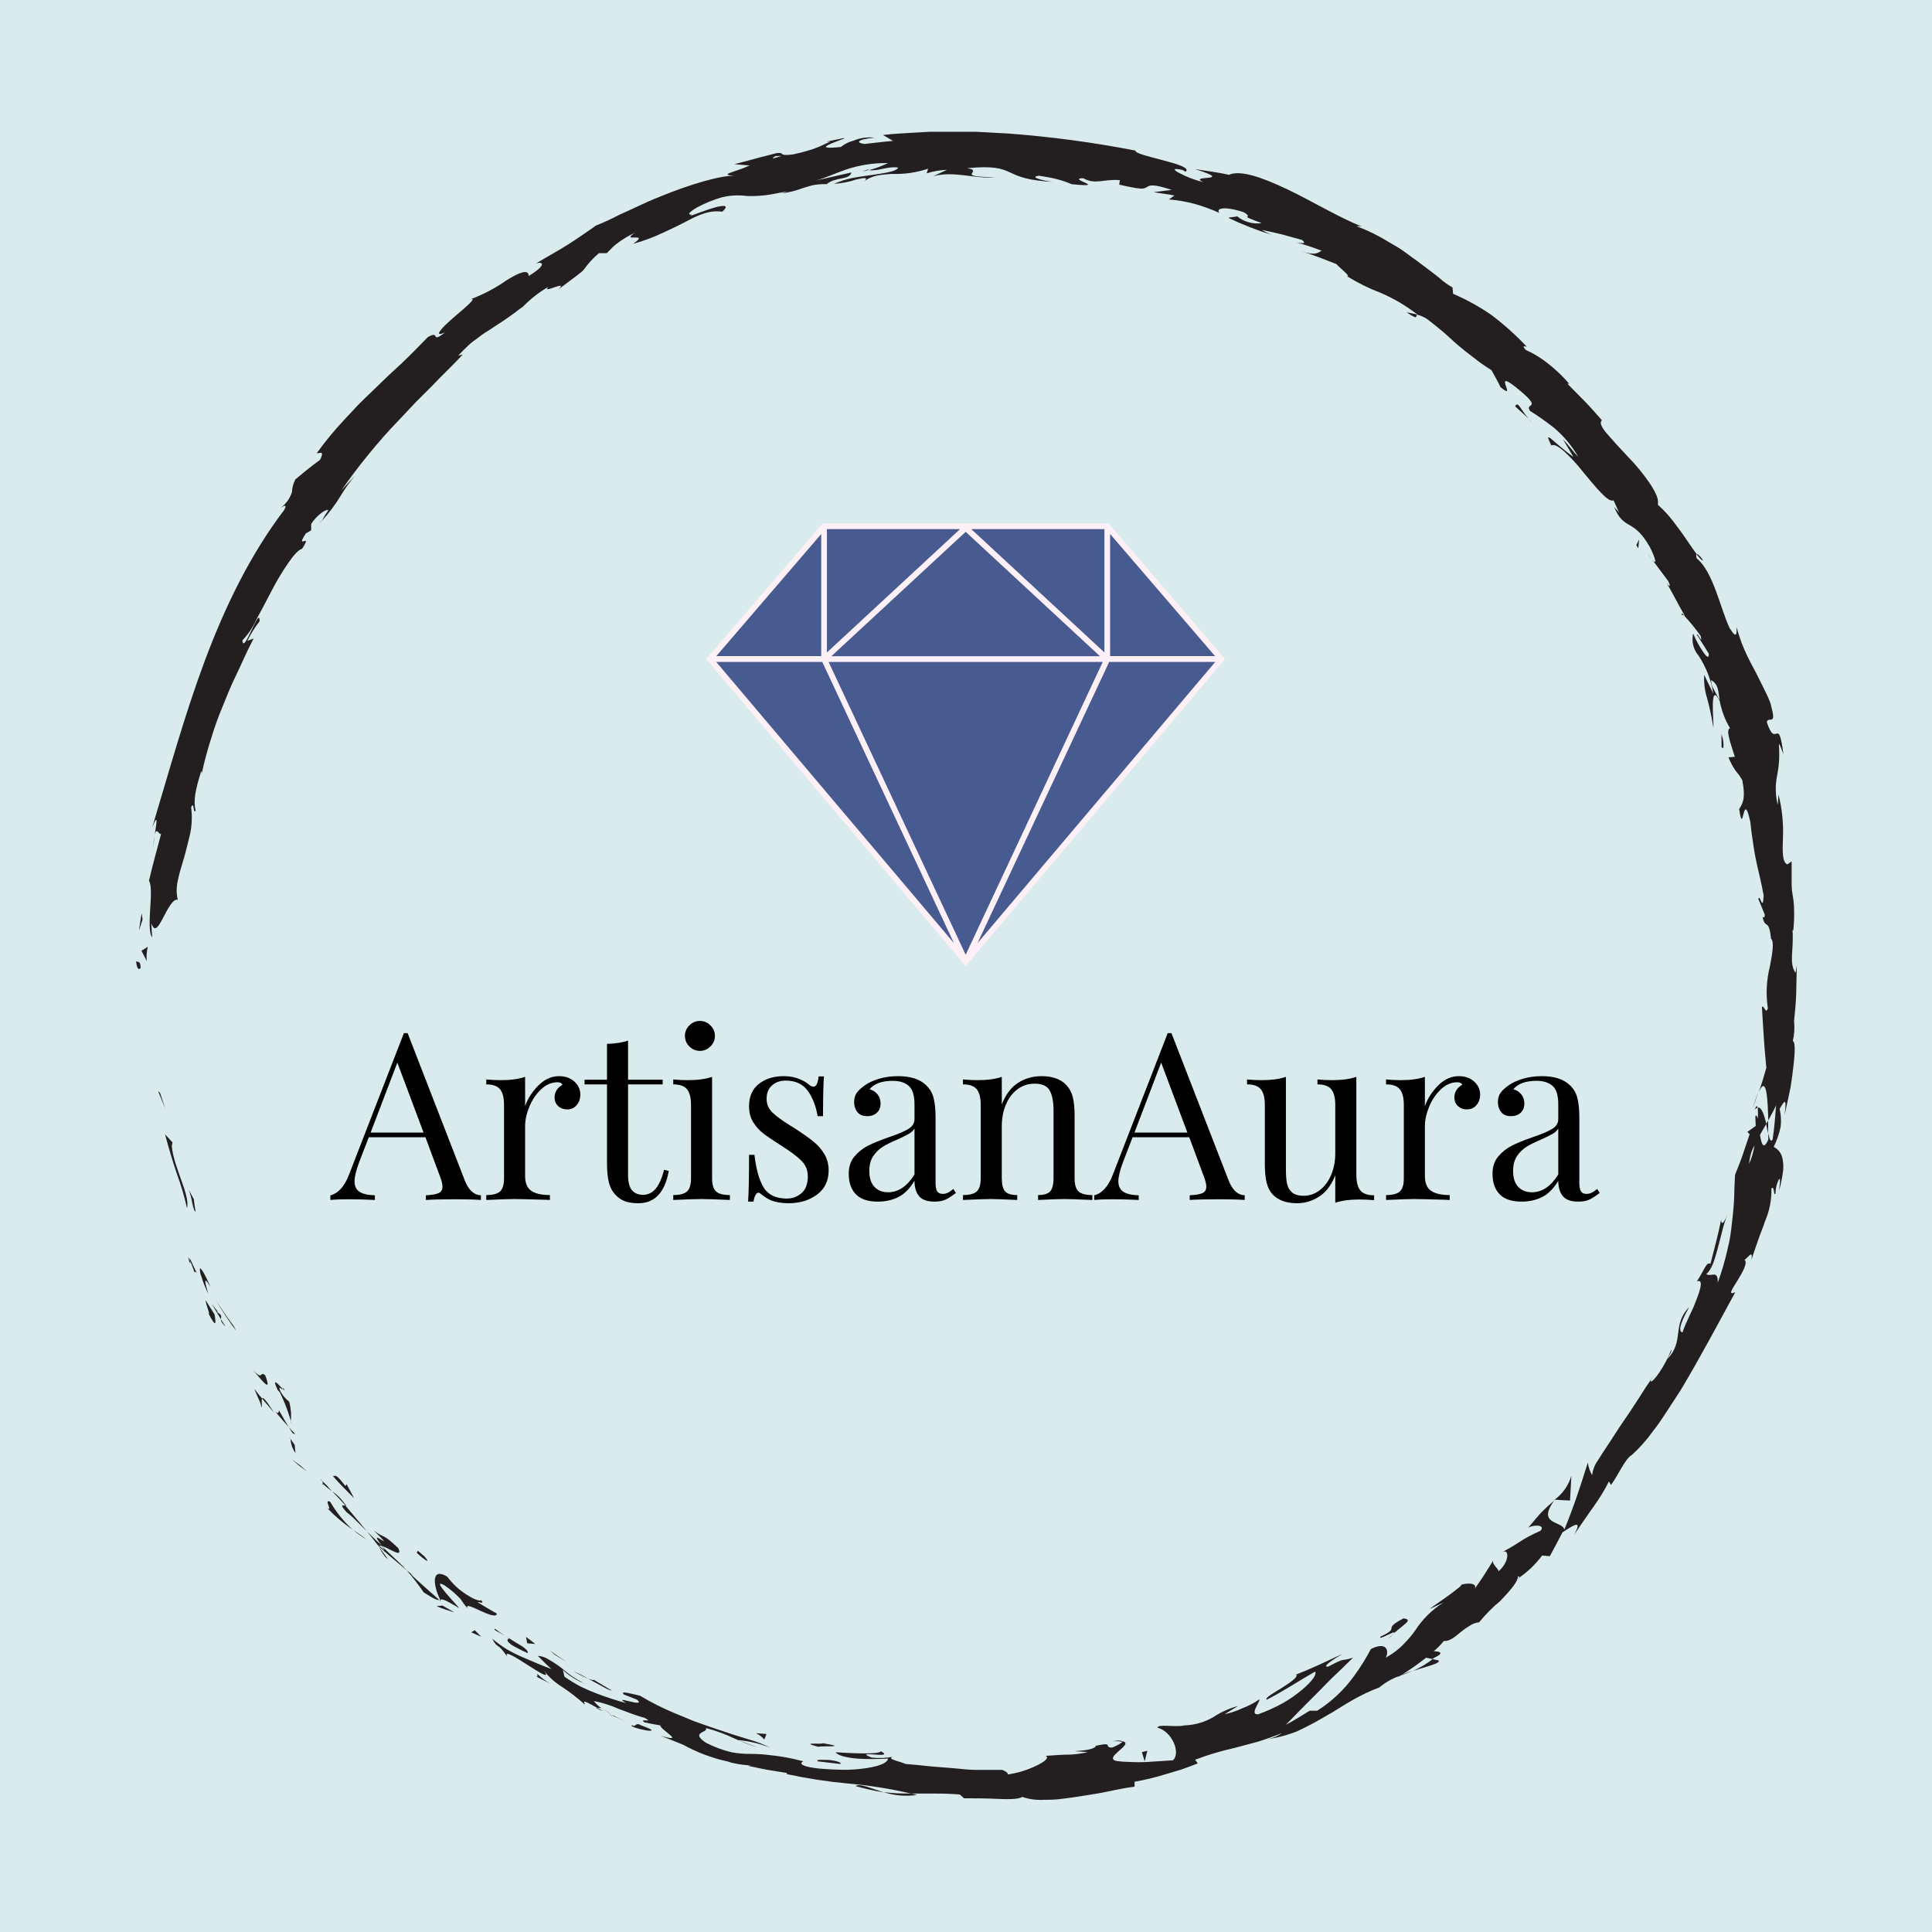 <svg xmlns="http://www.w3.org/2000/svg" xmlns:xlink="http://www.w3.org/1999/xlink" width="1024" zoomAndPan="magnify" viewBox="0 0 768 768" height="1024" preserveAspectRatio="xMidYMid meet" version="1.0"><defs><g/><clipPath id="d493dab2ad"><path d="M 54.098 382 L 56 382 L 56 386 L 54.098 386 Z M 54.098 382 " clip-rule="nonzero"/></clipPath><clipPath id="a6f41d25d1"><path d="M 59 52 L 714.098 52 L 714.098 716 L 59 716 Z M 59 52 " clip-rule="nonzero"/></clipPath><clipPath id="75ed94bec1"><path d="M 280.746 208 L 486.996 208 L 486.996 384 L 280.746 384 Z M 280.746 208 " clip-rule="nonzero"/></clipPath></defs><rect x="-76.8" width="921.6" fill="#ffffff" y="-76.8" height="921.6" fill-opacity="1"/><rect x="-76.8" width="921.6" fill="#ffffff" y="-76.8" height="921.6" fill-opacity="1"/><rect x="-76.8" width="921.6" fill="#daebed" y="-76.8" height="921.6" fill-opacity="1"/><g clip-path="url(#d493dab2ad)"><path fill="#231f20" d="M 55.887 384.59 C 55.887 381.52 54.398 382.625 54.098 382.07 C 54.578 387.23 56.289 384.363 55.887 384.59 Z M 55.887 384.59 " fill-opacity="1" fill-rule="nonzero"/></g><path fill="#231f20" d="M 63.637 434.48 L 62.828 433.699 L 65.699 440.723 Z M 63.637 434.48 " fill-opacity="1" fill-rule="nonzero"/><path fill="#231f20" d="M 74.328 480.242 C 75.711 475.211 69.02 464.082 68.289 455.602 L 68.566 454.113 L 65.598 450.895 C 66.957 455.926 68.543 461.465 70.328 466.652 C 71.961 471.094 73.297 475.625 74.328 480.242 Z M 74.328 480.242 " fill-opacity="1" fill-rule="nonzero"/><path fill="#231f20" d="M 77.375 505.895 C 77.777 504.031 80.242 510.676 75.512 500.254 C 75.512 500.836 75.512 501.012 75.664 501.363 C 76.039 502.293 76.566 503.629 77.375 505.895 Z M 77.375 505.895 " fill-opacity="1" fill-rule="nonzero"/><path fill="#231f20" d="M 75.637 501.336 C 73.727 496.68 76.016 504.711 75.637 501.336 Z M 75.637 501.336 " fill-opacity="1" fill-rule="nonzero"/><path fill="#231f20" d="M 85.301 522.508 L 81.727 516.844 C 81.727 518.355 84.043 523.816 82.734 521.879 C 85.953 528.07 85.93 526.434 85.301 522.508 Z M 85.301 522.508 " fill-opacity="1" fill-rule="nonzero"/><path fill="#231f20" d="M 89.676 527.316 C 89.023 526.359 88.395 525.402 87.84 524.422 C 87.816 525.074 88.117 525.957 89.676 527.316 Z M 89.676 527.316 " fill-opacity="1" fill-rule="nonzero"/><path fill="#231f20" d="M 84.09 518.152 L 87.816 524.422 C 87.816 523.363 88.57 522.91 86.18 521.527 C 87.16 521.727 85.879 520.746 84.09 518.152 Z M 84.09 518.152 " fill-opacity="1" fill-rule="nonzero"/><path fill="#231f20" d="M 82.781 514.25 C 81.75 510.652 80.395 506.094 83.766 511.734 C 81.25 506.02 79.738 503.703 79.461 504.309 C 79.422 505.355 79.605 506.363 80.016 507.328 C 80.738 509.715 81.664 512.023 82.781 514.25 Z M 82.781 514.25 " fill-opacity="1" fill-rule="nonzero"/><path fill="#231f20" d="M 77.75 481.578 C 77.473 479.965 77.195 478.355 77.047 476.719 L 75.035 472.945 C 75.66 474.645 76.125 476.391 76.418 478.18 C 76.871 480.242 77.398 481.855 77.75 481.578 Z M 77.75 481.578 " fill-opacity="1" fill-rule="nonzero"/><path fill="#231f20" d="M 103.742 559.434 C 104.449 559.434 103.742 556.742 104.195 555.961 C 103.113 554.727 102.133 553.445 101.125 552.109 C 101.957 554.527 104.273 558.707 103.742 559.434 Z M 103.742 559.434 " fill-opacity="1" fill-rule="nonzero"/><path fill="#231f20" d="M 104.195 555.961 L 108.953 561.574 C 105.43 556.039 104.496 555.281 104.195 555.961 Z M 104.195 555.961 " fill-opacity="1" fill-rule="nonzero"/><path fill="#231f20" d="M 92.848 527.039 C 90.332 523.867 88.27 520.469 85.953 517.172 C 88.469 521.199 90.984 525.227 93.906 529.051 Z M 92.848 527.039 " fill-opacity="1" fill-rule="nonzero"/><path fill="#231f20" d="M 119.496 582.645 C 118.312 581.812 117.156 580.906 115.996 580.129 L 118.965 582.645 L 122.062 584.961 Z M 119.496 582.645 " fill-opacity="1" fill-rule="nonzero"/><path fill="#231f20" d="M 131.27 597.02 C 128.402 595.383 132.629 601.422 129.961 599.383 C 133.078 602.641 136.492 605.543 140.203 608.094 C 136.672 604.852 133.691 601.156 131.27 597.02 Z M 131.27 597.02 " fill-opacity="1" fill-rule="nonzero"/><path fill="#231f20" d="M 145.688 611.969 C 144.078 610.66 142.266 609.453 140.277 608.094 C 141.977 609.535 143.777 610.828 145.688 611.969 Z M 145.688 611.969 " fill-opacity="1" fill-rule="nonzero"/><path fill="#231f20" d="M 115.492 571.996 C 115.605 574.07 116.266 575.949 117.48 577.637 L 117.129 574.363 Z M 115.492 571.996 " fill-opacity="1" fill-rule="nonzero"/><path fill="#231f20" d="M 117.254 574.238 L 120.777 579.27 Z M 117.254 574.238 " fill-opacity="1" fill-rule="nonzero"/><path fill="#231f20" d="M 115.219 571.418 L 115.621 572.023 C 115.492 571.695 115.492 571.52 115.219 571.418 Z M 115.219 571.418 " fill-opacity="1" fill-rule="nonzero"/><path fill="#231f20" d="M 100.398 544.434 C 103.316 547.68 108.523 554.805 105.43 546.723 C 103.09 544.66 104.852 549.289 100.398 544.434 Z M 100.398 544.434 " fill-opacity="1" fill-rule="nonzero"/><path fill="#231f20" d="M 114.812 567.363 C 113.43 565.199 112.297 562.934 110.914 560.719 C 110.637 561.07 110.914 562.582 109.355 561.047 C 111.191 563.188 112.977 565.324 114.812 567.363 Z M 114.812 567.363 " fill-opacity="1" fill-rule="nonzero"/><path fill="#231f20" d="M 117.406 570.16 L 114.812 567.363 L 116.348 569.781 Z M 117.406 570.16 " fill-opacity="1" fill-rule="nonzero"/><path fill="#231f20" d="M 137.738 601.07 C 139.141 602.16 140.457 603.34 141.688 604.621 L 145.863 608.723 C 142.996 605.375 140.129 601.801 137.309 598.504 C 136.527 598.555 134.59 597.598 137.738 601.07 Z M 137.738 601.07 " fill-opacity="1" fill-rule="nonzero"/><path fill="#231f20" d="M 127.547 588.234 L 128.074 588.762 C 127.898 588.332 127.699 588.008 127.547 588.234 Z M 127.547 588.234 " fill-opacity="1" fill-rule="nonzero"/><path fill="#231f20" d="M 175.328 636.664 L 175.027 636.008 L 174.727 636.008 Z M 175.328 636.664 " fill-opacity="1" fill-rule="nonzero"/><path fill="#231f20" d="M 137.059 597.824 C 135.703 595.82 134.027 594.141 132.023 592.789 C 133.762 594.551 135.574 596.488 137.434 598.605 C 137.66 598.555 137.812 598.555 137.059 597.824 Z M 137.059 597.824 " fill-opacity="1" fill-rule="nonzero"/><path fill="#231f20" d="M 154.094 619.598 L 150.645 614.891 C 151.398 616.5 153.238 619.473 154.094 619.598 Z M 154.094 619.598 " fill-opacity="1" fill-rule="nonzero"/><path fill="#231f20" d="M 128.426 589.918 L 128.074 589.566 C 128.453 590.648 128.504 590.449 128.426 589.918 Z M 128.426 589.918 " fill-opacity="1" fill-rule="nonzero"/><path fill="#231f20" d="M 128.426 589.918 C 129.527 590.949 130.691 591.895 131.926 592.762 C 130.566 591.254 129.41 589.895 128.102 588.762 C 128.25 589.137 128.359 589.523 128.426 589.918 Z M 128.426 589.918 " fill-opacity="1" fill-rule="nonzero"/><path fill="#231f20" d="M 191.281 636.137 C 190.602 636.562 188.387 635.734 185.723 634.047 C 184.254 633.129 182.867 632.094 181.57 630.949 C 180.191 629.668 178.934 628.273 177.797 626.77 C 171.605 622.895 171.883 629.641 175.027 636.008 C 175.656 635.633 175.934 635.305 182.574 639.281 C 180.863 637.141 170.977 627.047 176.637 630.168 C 178.977 631.746 181.113 633.559 183.055 635.605 C 183.91 636.938 184.848 638.203 185.871 639.406 C 184.84 637.395 187.734 638.828 190.906 640.289 C 194.074 641.75 197.547 643.082 197.473 641.395 C 194.957 640.035 192.438 638.477 189.922 636.965 C 190.051 636.512 192.918 637.922 191.281 636.137 Z M 191.281 636.137 " fill-opacity="1" fill-rule="nonzero"/><path fill="#231f20" d="M 164.184 626.242 L 161.668 624.203 C 164.086 627 166.332 629.93 168.41 632.988 C 172.863 635.883 174.02 636.16 174.625 636.008 C 170.801 632.562 166.848 629.215 163.152 625.664 Z M 164.184 626.242 " fill-opacity="1" fill-rule="nonzero"/><path fill="#231f20" d="M 151.652 614.512 C 154.445 615.219 160.434 619.773 158.32 615.395 C 151.754 609.102 152.91 611.793 148.582 608.371 C 159.074 618.793 144.984 605.852 151.727 614.312 C 149.512 612.398 147.652 610.535 145.891 608.797 C 147.602 610.863 149.211 612.902 150.672 614.891 L 150.492 614.562 C 150.191 613.957 150.141 613.707 150.492 614.312 L 150.719 614.512 C 151.023 614.43 151.324 614.43 151.625 614.512 C 154.367 617.859 151.801 615.293 150.719 614.512 C 150.719 614.512 150.492 614.512 150.418 614.512 C 154.016 617.938 157.969 621.008 161.715 624.254 C 159.68 621.938 156.711 619.371 151.652 614.512 Z M 151.652 614.512 " fill-opacity="1" fill-rule="nonzero"/><path fill="#231f20" d="M 112.523 551.605 C 112.523 552.059 112.523 552.109 112.523 552.188 C 113.129 552.891 113.457 553.117 112.523 551.605 Z M 112.523 551.605 " fill-opacity="1" fill-rule="nonzero"/><path fill="#231f20" d="M 114.941 557.172 C 113.473 556.039 112.309 554.656 111.441 553.016 C 110.234 550.246 112.121 552.613 112.473 552.211 C 110.965 550.727 107.645 546.648 110.41 552.613 L 111.164 553.367 C 113.859 558.605 116.199 566.133 115.543 565.402 C 115.891 562.617 115.691 559.875 114.941 557.172 Z M 114.941 557.172 " fill-opacity="1" fill-rule="nonzero"/><path fill="#231f20" d="M 132.301 586.723 C 134.969 589.82 137.914 592.688 140.758 595.582 L 137.762 589.969 L 137.309 590.75 C 133.105 585.211 133.359 586.973 132.301 586.723 Z M 132.301 586.723 " fill-opacity="1" fill-rule="nonzero"/><path fill="#231f20" d="M 175.883 638.227 L 173.543 638.477 C 175.859 639.484 178.324 640.238 180.664 640.992 Z M 175.883 638.227 " fill-opacity="1" fill-rule="nonzero"/><path fill="#231f20" d="M 188.715 648.043 L 187.355 648.871 C 188.664 649.5 190.023 650.055 191.355 650.66 Z M 188.715 648.043 " fill-opacity="1" fill-rule="nonzero"/><path fill="#231f20" d="M 656.781 222.402 L 654.691 219.637 C 655.34 220.594 656.035 221.516 656.781 222.402 Z M 656.781 222.402 " fill-opacity="1" fill-rule="nonzero"/><path fill="#231f20" d="M 668.582 244.406 L 669.512 244.629 C 668.629 243.773 668.152 243.5 668.582 244.406 Z M 668.582 244.406 " fill-opacity="1" fill-rule="nonzero"/><path fill="#231f20" d="M 561.719 664.203 C 566.926 662.516 573.164 661.082 571.781 660.023 L 569.492 659.547 C 567.082 661.398 564.488 662.953 561.719 664.203 Z M 561.719 664.203 " fill-opacity="1" fill-rule="nonzero"/><path fill="#231f20" d="M 702.824 445.43 L 702.07 446.816 L 702.824 450.539 C 702.824 448.98 702.926 447.27 702.824 445.43 Z M 702.824 445.43 " fill-opacity="1" fill-rule="nonzero"/><path fill="#231f20" d="M 696.738 440.57 L 698.949 434.18 C 698.082 436.266 697.344 438.395 696.738 440.57 Z M 696.738 440.57 " fill-opacity="1" fill-rule="nonzero"/><path fill="#231f20" d="M 563.379 125.039 C 561.969 124.711 560.586 124.406 559.152 124.156 C 564.309 127.629 562.496 125.441 563.379 125.039 Z M 563.379 125.039 " fill-opacity="1" fill-rule="nonzero"/><path fill="#231f20" d="M 340.09 709.992 C 343.789 711.051 347.539 711.891 351.336 712.508 C 345.926 710.797 341.727 708.832 340.09 709.992 Z M 340.09 709.992 " fill-opacity="1" fill-rule="nonzero"/><path fill="#231f20" d="M 676.91 222.531 C 675.551 220.742 674.77 220.012 674.395 220.312 C 675.879 222.176 676.781 223.133 676.91 222.531 Z M 676.91 222.531 " fill-opacity="1" fill-rule="nonzero"/><path fill="#231f20" d="M 364.598 713.516 C 363.793 713.289 363.012 713.137 362.082 712.938 C 358.461 713.035 354.855 712.859 351.262 712.406 C 355.621 713.801 360.066 714.172 364.598 713.516 Z M 364.598 713.516 " fill-opacity="1" fill-rule="nonzero"/><path fill="#231f20" d="M 127.824 207 C 127.57 207.25 127.293 207.602 127.043 207.828 C 126.793 208.055 127.473 207.652 127.824 207 Z M 127.824 207 " fill-opacity="1" fill-rule="nonzero"/><path fill="#231f20" d="M 60.844 338.145 C 60.844 336.66 61.246 334.246 61.496 331.953 C 61.121 334 60.902 336.066 60.844 338.145 Z M 60.844 338.145 " fill-opacity="1" fill-rule="nonzero"/><path fill="#231f20" d="M 243.82 682.301 C 240.676 680.918 243.242 682.301 243.82 682.301 Z M 243.82 682.301 " fill-opacity="1" fill-rule="nonzero"/><path fill="#231f20" d="M 232.121 669.035 C 232.848 669.211 233.43 669.238 233.703 669.035 C 233.176 669.23 232.648 669.23 232.121 669.035 Z M 232.121 669.035 " fill-opacity="1" fill-rule="nonzero"/><path fill="#231f20" d="M 398.316 703.898 L 398.59 703.898 C 397.609 703.598 397.785 703.672 398.316 703.898 Z M 398.316 703.898 " fill-opacity="1" fill-rule="nonzero"/><path fill="#231f20" d="M 239.645 679.305 C 240.699 680.062 241.934 680.918 243.344 681.824 C 242.738 681.32 241.633 680.566 239.645 679.305 Z M 239.645 679.305 " fill-opacity="1" fill-rule="nonzero"/><path fill="#231f20" d="M 239.895 680.312 L 237.379 678.801 C 236.801 678.852 237.051 679.105 239.895 680.312 Z M 239.895 680.312 " fill-opacity="1" fill-rule="nonzero"/><path fill="#231f20" d="M 248.324 684.141 C 246.512 683.359 244.875 682.527 243.293 681.621 C 243.844 682 244.07 682.199 243.895 682.176 Z M 248.324 684.141 " fill-opacity="1" fill-rule="nonzero"/><path fill="#231f20" d="M 345.602 67.418 L 344.871 67.418 C 341.699 68.5 343.109 68.223 345.602 67.418 Z M 345.602 67.418 " fill-opacity="1" fill-rule="nonzero"/><path fill="#231f20" d="M 617.828 596.035 C 617.828 596.035 617.828 596.238 617.629 596.363 L 618.004 596.062 Z M 617.828 596.035 " fill-opacity="1" fill-rule="nonzero"/><path fill="#231f20" d="M 624.648 586.621 C 624.094 588.531 623.242 590.305 622.102 591.934 C 620.961 593.562 619.586 594.965 617.98 596.137 C 620.02 596.262 622.105 596.414 624.117 596.488 Z M 624.648 586.621 " fill-opacity="1" fill-rule="nonzero"/><g clip-path="url(#a6f41d25d1)"><path fill="#231f20" d="M 621.25 174.527 L 625.453 181.625 C 617.227 175.785 613.25 170.02 616.672 177.07 C 617.805 176.438 619.691 177.57 621.93 179.586 C 624.594 182.055 627.043 184.723 629.277 187.59 C 631.793 190.637 634.309 193.684 636.398 195.848 C 638.488 198.012 640.223 199.422 641.43 198.895 L 643.668 203.926 C 642.812 202.645 642.438 202.617 641.582 201.41 C 645.633 211.254 649.129 205.664 655.848 217.469 C 657.988 221.699 658.895 225.023 656.805 222.504 L 663.121 230.961 C 664.527 233.68 663.398 233.48 661.961 230.762 C 664.68 235.344 666.996 240.102 669.711 244.758 L 669.512 244.758 C 671.859 247.281 674.031 249.949 676.027 252.762 C 677.035 256.789 674.695 251.125 674.543 252.332 C 676.129 254.852 677.789 257.367 679.301 259.887 C 679.301 261.824 678.418 261.195 677.188 259.383 C 675.535 257.016 674.16 254.5 673.059 251.828 C 672.879 252.602 672.793 253.387 672.797 254.18 C 672.805 254.973 672.902 255.754 673.094 256.523 C 673.281 257.293 673.559 258.031 673.926 258.734 C 674.289 259.438 674.73 260.09 675.25 260.691 C 678.277 265.305 680.215 270.34 681.062 275.793 C 679.953 273.277 678.543 270.758 677.461 268.242 C 677.27 271.398 677.645 274.488 678.594 277.504 C 679.645 281.406 680.484 285.348 681.109 289.336 C 681.336 287.047 679.426 270.129 683.629 278.738 C 684.375 282.555 685.734 286.137 687.703 289.488 C 685.969 290.066 687.703 294.801 689.617 300.84 L 687.098 301.066 C 687.867 303.016 688.855 304.848 690.07 306.555 C 691.027 307.672 691.867 308.871 692.586 310.152 C 694.07 317.707 692.586 319.543 691.352 321.609 C 693.09 333.613 692.812 312.773 695.805 326.867 C 696.031 329.387 696.336 331.727 696.711 333.992 C 697.09 336.258 697.34 338.449 697.793 340.688 C 698.648 345.195 700.008 349.875 701.066 355.918 C 700.789 363.09 699.504 354.785 699 357.402 L 701.516 363.57 C 701.516 365.105 700.965 364.652 700.637 364.426 C 701.668 369.711 703.152 364.727 704.008 373.137 C 705.316 374.242 704.613 378.621 703.605 383.961 C 702.195 389.531 701.91 395.164 702.75 400.852 C 701.871 403.367 701.367 399.543 700.387 400.246 C 700.84 407.371 700.965 410.465 701.191 413.234 C 701.418 416.004 701.543 418.445 702.145 424.461 C 701.215 427.707 700.285 430.957 699.129 434.129 C 702.223 427.18 702.676 436.645 702.926 445.355 C 704.262 442.836 705.441 440.797 706.02 439.363 C 705.668 443.844 705.344 448.375 704.664 452.832 C 703.906 454.34 703.406 452.832 702.926 450.465 C 702.926 451.395 702.926 452.277 702.926 452.98 C 700.988 457.461 700.184 454.695 699.629 451.094 L 702.145 446.738 C 701.289 443.191 700.234 439.891 698.723 440.32 C 698.871 441.781 698.871 443.242 698.723 444.699 C 698.473 443.793 698.223 443.191 697.918 443.516 C 697.617 443.844 697.918 445.379 697.918 447.594 L 694.621 449.938 L 695.504 450.867 L 692.762 459.023 C 691.879 461.742 690.699 464.387 689.691 467.055 C 689.516 470.176 689.441 473.246 689.34 476.367 C 689.238 479.488 688.859 482.66 688.484 486.082 C 688.309 487.797 688.082 489.559 687.805 491.395 C 687.527 493.23 687.074 495.07 686.621 497.035 C 685.637 501.406 684.371 505.691 682.82 509.895 C 683.023 504.637 680.305 507.68 678.27 506.5 C 680.508 504.559 681.562 500.883 682.723 496.629 L 684.484 489.883 C 685.043 487.457 685.773 485.082 686.672 482.762 C 684.734 487.668 684.156 486.184 684.156 484.801 C 683.074 490.742 681.387 496.504 679.93 502.422 C 678.316 501.312 677.234 505.441 674.52 509.344 C 677.035 508.488 676.18 511.859 674.52 516.238 C 674.09 517.348 673.637 518.531 673.133 519.738 L 671.473 523.289 C 670.473 525.355 669.582 527.469 668.809 529.633 C 667.473 529.457 667.121 527.289 671.473 519.562 C 664.402 526.965 669.789 533.055 662.691 540.328 C 663.75 538.418 664.527 537.484 664.379 536.43 C 663.141 539.68 661.539 542.742 659.574 545.617 C 657.66 548.434 655.875 550.121 656.227 548.613 L 657.383 546.773 C 655.32 549.77 652.828 553.57 650.238 557.672 C 647.645 561.777 644.602 565.906 642.059 569.934 C 639.52 573.961 637.027 577.484 635.266 580.402 C 633.945 582.199 633.156 584.207 632.902 586.422 C 631.992 584.855 631.422 583.18 631.191 581.387 C 628.445 590.223 625.477 599.285 621.828 608.094 C 621.402 604.543 610.656 606.305 617.805 596.539 C 616.242 597.812 614.75 599.164 613.324 600.594 C 611.637 602.277 609.801 604.52 607.488 607.312 C 609.477 606.004 614.531 606.055 612.395 608.496 C 603.789 612.398 606.859 611.691 597.043 617.078 C 600.113 615.219 600.039 620.98 595.66 624.633 C 595.914 623.574 592.516 621.688 593.773 620.023 L 589.898 626.191 C 588.59 628.258 587.156 630.168 585.773 632.184 C 588.035 629.414 583.984 629.012 580.738 629.969 C 581.57 629.969 579.203 631.68 576.312 633.871 C 573.418 636.059 569.793 638.301 568.41 639.559 L 573.77 637.043 C 569.199 639.93 565.453 643.648 562.523 648.191 C 561.258 649.961 559.867 651.621 558.344 653.176 C 556.141 655.516 553.625 657.445 550.797 658.965 C 552.031 657.254 552.055 652.02 544.961 655.492 C 542.988 659.266 540.742 662.867 538.215 666.293 C 534.234 671.82 529.359 676.402 523.598 680.035 L 520.602 680.035 C 517.48 681.949 514.387 683.938 511.141 685.648 C 513.656 683.008 518.691 677.895 523.723 672.887 C 526.238 670.371 528.754 667.652 531.27 665.336 C 533.789 663.02 535.977 660.703 537.863 658.941 C 532.227 660.777 535.727 658.414 528.023 662.492 C 524.781 662.844 531.445 658.766 533.66 657.457 C 527.547 660.301 521.508 663.223 515.242 665.637 C 516.176 666.617 512.93 668.785 509.605 670.922 C 506.285 673.062 502.762 674.824 503.516 675.68 C 510.137 672.309 516.398 668.129 522.715 664.504 C 523.672 665.461 521.559 668.406 517.434 671.828 C 515.078 673.809 512.562 675.555 509.883 677.066 C 506.766 678.773 503.535 680.23 500.195 681.445 C 496.398 681.875 501.176 676.211 500.574 675.531 C 498.453 677.031 496.172 678.223 493.73 679.105 C 491.508 680.16 489.195 680.934 486.785 681.422 L 492.145 678.172 C 488.613 679.105 485.324 680.586 482.281 682.602 C 478.707 684.668 474.855 685.758 470.73 685.875 C 467.484 686.73 460.312 685.195 460.113 686.758 C 466.027 688.367 469.422 696.824 466.277 699.746 L 456.211 700.398 C 453.805 700.531 451.398 700.531 448.992 700.398 C 447.309 700.387 445.629 700.27 443.957 700.047 C 438.098 698.789 451.23 693.25 446.199 692.168 C 446.199 692.875 443.281 694.258 442.07 694.688 C 438.5 694.688 443.129 692.32 435.68 693.957 C 434.801 696.699 420.207 695.719 432.41 696.473 C 429.832 697.109 427.215 697.453 424.559 697.504 C 422.395 697.504 420.082 697.656 415.676 697.984 C 417.16 698.715 415.324 700.273 412.129 701.809 C 408.461 703.613 404.602 704.805 400.555 705.383 C 400.98 704.73 399.223 703.898 398.391 703.547 C 394.492 703.547 391.043 703.547 387.848 703.547 C 384.652 703.547 381.684 703.094 378.766 702.867 L 369.906 702.164 C 366.863 701.809 363.641 701.484 360.043 701.207 C 358.762 700.5 351.918 699.168 355.012 698.336 C 352.191 698.863 349.355 698.973 346.508 698.664 C 338.277 695.367 356.371 699.57 350.18 696.145 C 349.477 697.504 338.555 696.953 332.188 696.551 C 332.945 697.809 336.543 698.738 340.77 699.066 C 344.996 699.395 349.828 699.219 353 699.066 C 352.848 700.652 349.93 701.938 345.098 702.742 C 342.25 703.215 339.379 703.473 336.492 703.523 C 333.246 703.523 329.621 703.371 325.746 703.043 C 319.609 702.414 318.477 701.406 318.527 700.902 C 318.578 700.398 319.887 700.023 318.805 700.023 C 314.59 698.883 310.312 698.105 305.969 697.684 C 303.348 697.355 300.715 697.199 298.07 697.203 C 295.66 697.215 293.27 697.004 290.898 696.574 C 287.32 695.723 283.898 694.457 280.633 692.773 C 274.09 688.418 281.641 688.848 280.633 686.934 C 284.566 687.957 288.367 689.352 292.031 691.113 C 294.996 692.484 298.039 693.652 301.164 694.609 L 293.262 691.691 C 297.738 692.086 302.066 693.109 306.246 694.762 C 303.566 693.41 300.781 692.324 297.895 691.516 L 291.301 689.477 L 283.754 686.957 C 281.234 686.051 278.469 685.172 275.828 684.164 L 268 680.941 C 263.309 678.977 258.777 676.684 254.414 674.07 C 251.32 673.414 246.109 671.828 248.074 673.617 L 253.258 675.656 C 257.258 679.254 242.738 673.391 248.852 676.988 C 244.895 675.922 241.004 674.656 237.176 673.188 C 235.113 672.41 232.977 671.504 230.812 670.445 C 228.594 669.254 226.445 667.945 224.371 666.52 L 223.691 663.496 C 223.539 664.176 229 668.156 231.945 669.012 C 228.809 667.445 225.941 665.488 223.34 663.145 C 221.738 661.91 220.062 660.797 218.305 659.797 C 216.93 658.863 215.41 658.336 213.75 658.211 C 215.562 659.973 217.324 661.836 219.238 663.496 C 215.637 662.137 211.688 660.477 207.461 658.641 C 205.332 657.719 203.27 656.668 201.27 655.492 C 199.316 654.262 197.453 652.902 195.684 651.414 C 197.926 655.797 197.598 652.496 201.648 658.59 C 198.527 652.672 222.18 671.855 216.043 663.824 C 218.066 666.531 220.516 668.77 223.387 670.547 C 226.609 672.676 229.656 675.031 232.523 677.621 C 232.523 676.812 230.332 674.852 237.305 678.852 C 237.93 678.863 238.551 678.93 239.164 679.055 L 239.617 679.355 L 239.266 679.078 C 239.617 679.078 239.668 679.078 239.141 679.078 C 237.949 678.285 236.918 677.32 236.047 676.184 C 239.527 676.852 242.883 677.918 246.109 679.383 C 250.059 680.816 253.984 682.375 256.176 682.828 C 260.328 685.094 254.035 682.828 256.047 684.617 C 258.164 685.094 260.301 685.523 262.465 685.875 C 262.465 687.664 273.133 693.125 262.465 689.93 L 271.5 693.527 C 277.156 696.652 283.148 698.902 289.465 700.273 C 293.969 701.938 301.566 701.758 297.215 701.91 C 299.73 702.438 302.371 703.043 304.965 703.523 L 312.789 704.781 L 312.789 705.234 C 320.656 706.945 328.602 708.18 336.617 708.934 C 345.203 709.664 353.691 711.004 362.082 712.961 C 364.598 712.961 367.391 712.961 370.484 712.961 C 373.582 712.961 377.129 712.961 381.531 713.34 L 383.219 714.848 C 386.59 714.848 391.672 714.848 396.277 715.074 C 400.883 715.301 405.008 715.25 406.34 714.297 C 409.109 715.23 411.953 715.617 414.871 715.453 C 416.684 715.453 418.672 715.453 420.734 715.227 C 422.797 715 424.961 714.723 427.125 714.395 C 431.477 713.691 436.008 713.086 440.133 712.207 C 444.262 711.324 448.012 710.594 451.004 710.242 L 451.004 708.277 C 455.062 707.559 459.066 706.594 463.008 705.383 L 469.348 703.496 C 471.512 702.766 473.777 701.91 476.141 700.98 L 475.086 699.52 C 480.121 697.598 485.27 696.051 490.535 694.887 L 499.969 692.371 C 503.164 691.387 506.41 690.207 509.605 688.922 C 507.676 690.27 505.547 691.109 503.215 691.438 C 507.461 690.871 511.582 689.805 515.57 688.242 C 519.465 686.434 523.254 684.426 526.941 682.227 C 530.691 680.188 534.164 677.746 537.711 675.781 C 541.125 673.82 544.676 672.145 548.355 670.746 C 550.703 668.793 553.309 667.301 556.18 666.266 C 555.914 666.418 555.66 666.598 555.426 666.797 L 556.762 666.039 C 558.422 665.477 560.047 664.832 561.641 664.102 C 560.105 664.582 558.699 665.133 557.465 665.613 C 560.734 663.57 563.879 661.355 566.902 658.965 L 569.418 659.496 L 570.223 658.918 C 574.121 657.203 572.586 656.398 569.945 656.398 C 571.41 655.172 572.746 653.812 573.945 652.32 C 576.16 652.547 578.301 650.734 580.562 648.848 C 581.684 647.918 582.863 647.078 584.113 646.332 C 585.27 645.52 586.555 645.043 587.961 644.895 C 590.52 641.758 593.355 638.898 596.465 636.312 C 600.141 632.484 603.586 628.559 603.359 626.621 C 603.738 626.848 604.82 626.168 603.109 627.676 C 606.961 625.145 610.266 622.031 613.023 618.34 L 616.066 618.617 L 618.582 613.957 L 621.098 609.152 C 626.41 605.625 628.824 604.266 625.805 610.031 C 627.918 606.836 629.453 604.645 630.637 602.957 C 631.82 601.273 632.625 600.039 633.453 598.93 C 635.77 595.738 637.816 592.383 639.594 588.863 L 640.375 590.297 C 643.168 586.672 646.059 579.723 648.727 578.34 C 651.859 575.484 654.652 572.332 657.105 568.875 C 658.867 566.684 660.629 564.094 662.414 561.324 L 668.152 552.512 C 675.703 539.926 683.477 525.25 689.816 513.648 C 686.723 515.082 688.508 512.539 690.547 509.242 C 692.586 505.945 694.898 501.918 693.492 500.809 C 695.027 499.777 696.914 496.555 696.207 500.809 C 697.238 497.586 698.273 494.816 699.129 492.301 C 699.984 489.785 700.965 487.57 701.645 485.43 C 703.43 481.273 704.27 476.938 704.16 472.414 C 705.594 471.207 704.84 475.613 705.797 474.453 C 705.797 472.5 706.227 470.648 707.078 468.891 C 708.059 467.734 707.379 471.031 707.23 473.219 C 707.988 470.562 708.523 467.859 708.84 465.113 C 708.988 463.414 708.863 461.738 708.461 460.082 C 708.227 459.172 707.809 458.352 707.219 457.621 C 706.625 456.895 705.906 456.32 705.066 455.902 C 706.332 453.363 707.254 450.703 707.832 447.922 C 708.109 445.516 707.977 443.133 707.43 440.773 C 708.812 438.609 710.551 434.809 709.395 443.289 L 710.801 436.848 L 711.785 432.164 L 712.512 427.129 C 713.395 420.41 713.949 414.215 712.664 413.84 C 713.281 411.234 713.449 408.598 713.168 405.934 L 713.77 399.465 C 713.922 397.73 713.949 396.27 714.023 394.832 C 714.023 391.965 714.199 389.094 714.223 383.859 L 713.746 386.754 C 711.027 382.602 713.117 378.07 712.562 369.637 L 712.867 369.863 C 713.211 366.605 713.293 363.34 713.117 360.07 C 713.055 358.715 712.898 357.375 712.641 356.043 C 712.387 354.73 712.242 353.402 712.211 352.066 L 712.211 342.375 L 710.551 343.609 C 708.512 342.953 708.539 338.75 708.738 333.289 C 709.012 327.395 708.426 321.586 706.977 315.867 L 706.676 319.996 C 705.723 316.113 705.641 312.211 706.426 308.293 C 707.234 304.281 707.469 300.234 707.129 296.16 C 707.129 294.773 708.262 298.047 708.941 299.832 C 706.828 283.621 706.098 298.398 702.324 287.047 C 702.902 284.527 706.324 288.832 704.133 281.004 C 703.957 278.941 701.113 273.629 698.094 267.562 C 696.461 264.566 694.773 261.371 693.414 258.223 C 692.734 256.664 692.105 255.102 691.629 253.566 C 691.094 252.156 690.668 250.711 690.344 249.238 C 690.344 251.754 690.523 254.422 687.551 249.664 C 683.93 242.113 681.035 227.188 674.469 221.977 C 674.168 220.918 674.191 220.414 674.469 220.266 C 672.457 217.746 669.688 213.141 666.617 209.238 C 664.41 206.066 661.867 203.188 658.992 200.605 C 659.547 198.441 658.062 195.57 655.797 192.098 C 653.223 188.348 650.344 184.852 647.168 181.598 C 643.945 178.199 640.953 174.902 638.812 172.41 C 636.676 169.918 635.695 167.98 636.801 167.074 C 634.562 164.559 632.398 162.039 630.082 159.648 L 623.062 152.527 L 623.766 152.527 C 620.691 148.965 617.242 145.809 613.426 143.062 C 611.254 141.504 608.949 140.188 606.504 139.109 C 604.543 136.895 606.504 137.898 606.906 137.824 C 602.516 133.129 597.742 128.859 592.59 125.012 C 587.867 121.785 582.875 119.043 577.621 116.781 L 577.395 114.262 C 575.574 113.254 573.895 112.047 572.359 110.641 C 570.02 108.727 566.926 106.484 563.527 103.895 C 561.816 102.609 560.008 101.375 558.117 99.965 C 556.23 98.555 554.168 97.449 552.105 96.238 C 548.051 93.719 543.793 91.621 539.324 89.945 C 539.574 89.945 540.078 89.695 541.512 90.125 C 531.875 86.273 521.383 79.828 511.543 75.172 C 501.707 70.516 493.125 67.469 488.52 69.48 C 484.094 68.477 479.539 67.973 475.059 67.215 C 491.691 72.504 471.762 69.355 478.332 72.402 C 474.949 71.586 471.73 70.352 468.668 68.703 C 466.379 67.543 465.977 66.637 470.078 67.57 L 471.258 68.25 C 475.234 65.379 450.527 61.93 451.406 59.867 C 434.648 56.602 417.758 54.336 400.73 53.07 L 388.148 52.391 C 383.973 52.391 379.82 52.391 375.57 52.391 C 373.504 52.391 371.418 52.391 369.379 52.391 L 363.215 52.742 C 359.113 53.043 355.012 53.121 350.984 53.676 C 352.32 54.43 353.652 55.16 354.984 56.016 C 351.238 56.316 347.438 56.82 343.789 57.223 C 340.77 56.945 339.535 55.586 347.59 54.707 C 344.711 54.414 341.934 54.816 339.258 55.914 C 337.406 56.402 335.73 57.242 334.227 58.43 C 318.5 60.094 339.789 54.176 335.008 54.957 L 328.516 56.316 L 330.051 56.316 C 327.535 57.348 326.176 58.18 324.289 58.836 C 323.156 59.285 321.996 59.66 320.816 59.969 C 319.383 60.422 317.594 60.875 315.23 61.375 C 309.141 62.207 311.781 60.422 309.391 60.875 C 309.391 60.672 308.535 60.875 305.742 61.629 C 301.113 62.762 296.508 64.145 291.906 65.254 L 297.992 65.781 C 292.207 68.5 285.137 69.406 292.133 69.91 C 287.098 69.508 274.242 73.258 262.414 78.141 C 256.453 80.48 250.867 83.352 246.234 85.367 C 243.176 86.977 240.039 88.418 236.824 89.695 C 235.039 91.055 233.227 92.211 231.34 93.523 C 229.453 94.832 227.641 96.039 225.68 97.273 C 221.777 99.789 217.477 102.004 212.945 104.824 C 215.461 103.766 217.98 105 210.152 109.707 C 210.152 106.738 206.254 108.398 201.473 111.344 C 196.906 114.555 192.008 117.129 186.777 119.07 C 190.176 117.938 185.016 122.168 180.363 126.172 C 175.707 130.172 171.832 134.352 176.891 132.16 C 170.773 136.918 175.305 131.027 170.07 134 C 166.824 137.348 163.426 140.82 159.777 144.32 L 154.117 149.555 L 148.406 155.094 C 146.469 156.98 144.457 158.82 142.543 160.781 L 136.832 166.875 C 132.934 171.031 129.32 175.418 125.988 180.039 C 126.289 180.719 129.457 178.328 127.219 182.781 C 123.797 185.301 120.676 187.816 117.406 190.562 C 116.598 192.145 116.145 193.82 116.047 195.594 C 115.664 196.84 115.098 197.996 114.344 199.059 C 113.594 200.121 112.691 201.039 111.645 201.812 C 112.75 201.133 114.387 200.152 112.926 202.793 C 99.34 220.641 89.273 241.535 81.273 263.031 C 73.273 284.527 67.184 306.707 60.539 328.809 C 62.906 322.918 62.301 326.996 61.523 331.652 C 62.352 328.68 63.133 331.98 64.039 331.5 C 62.426 337.641 60.664 343.836 59.23 350.078 C 60.34 351.941 59.988 357.023 59.66 361.934 C 59.332 366.844 59.383 371.574 60.488 372.605 L 60.137 366.969 C 61.473 371.02 63.031 368.277 64.867 364.777 C 66.703 361.277 68.895 357.023 70.656 357.73 C 70.102 355.211 70.102 352.695 70.656 350.18 C 71.16 347.434 72.141 344.488 73.047 341.367 C 73.953 338.246 74.707 334.949 75.562 331.574 C 76.293 328.051 76.434 324.5 75.988 320.93 C 77.273 317.984 76.668 323.773 77.777 322.289 C 76.793 318.438 77.574 314.133 80.039 306.43 L 80.215 307.41 C 81.266 302.527 82.566 297.711 84.117 292.961 C 85.355 288.867 86.809 284.848 88.469 280.902 C 90.031 277.004 91.613 273 93.73 268.672 C 95.844 264.34 97.879 259.406 100.824 253.793 L 98.309 254.773 C 99.668 252.004 101.293 249.406 103.191 246.973 C 103.316 240.102 96.75 260.84 96.371 254.523 C 98.559 252.266 100.305 249.707 101.605 246.848 C 103.492 243.297 105.781 239.145 107.895 234.988 C 109.871 231.141 112.086 227.43 114.539 223.863 C 116.652 220.793 118.539 218.578 120.098 218.125 C 124.629 211.125 117.027 219.105 121.559 212.059 L 123.695 210.801 L 123.695 208.281 C 124.859 206.488 126.301 204.961 128.023 203.699 C 129.258 202.844 130.164 202.566 130.539 202.77 C 129.555 204.188 128.648 205.656 127.824 207.176 C 130.773 204 133.355 200.551 135.574 196.828 C 137.207 194.133 139.035 191.57 141.059 189.152 C 139.246 191.113 137.387 193.027 135.598 195.043 C 138.895 190.41 142.441 185.551 146.344 180.82 C 150.242 176.086 154.344 171.277 158.746 166.824 L 165.164 159.977 L 171.68 153.48 C 175.832 149.051 180.184 145.102 183.961 140.895 L 182.148 141.348 C 183.633 139.812 184.891 138.531 186.023 137.449 C 187.156 136.363 188.238 135.559 189.145 134.93 C 191.004 133.469 192.465 132.414 193.973 131.531 L 199.184 128.109 C 201.32 126.723 204.016 124.836 207.688 121.992 L 207.258 122.547 C 210.449 119.156 214.055 116.297 218.078 113.961 C 214.684 117.309 226.508 110.84 221.93 115.07 C 229.227 109.582 231.164 108.324 232.145 107.09 C 233.852 104.699 235.82 102.551 238.059 100.645 L 241.203 100.645 C 242.762 99.137 243.543 98.129 244.953 97.047 C 247.289 95.227 249.805 93.699 252.5 92.465 C 246.035 96.691 258.816 91.961 251.695 96.918 C 255.84 95.789 259.848 94.293 263.723 92.438 C 267.145 90.902 270.062 89.469 272.707 88.086 C 277.941 85.266 282.191 83.453 287.125 84.156 C 290.723 80.887 286.594 81.641 282.09 83.102 C 277.586 84.559 272.832 86.648 275.02 85.289 C 272.832 85.465 274.293 84.105 277.059 82.473 C 280.23 80.777 283.547 79.426 286.996 78.418 C 290.281 77.637 293.594 77.469 296.938 77.914 C 299.285 77.996 301.625 77.902 303.957 77.637 C 305.316 77.488 306.773 77.262 308.359 76.934 C 309.945 76.605 311.707 76.355 313.594 75.902 C 312.086 76.227 312.059 76.531 310.551 76.859 C 313.48 76.535 316.324 75.848 319.078 74.793 C 320.516 74.34 322 73.863 323.582 73.535 C 325.25 73.25 326.926 73.141 328.617 73.207 C 332.137 70.188 337.75 71.695 338.43 68.551 L 324.414 71.746 C 328.34 70.641 331.961 68.902 336.465 67.344 C 341.82 65.586 347.312 64.746 352.949 64.824 C 350.527 66.023 348.012 66.965 345.398 67.645 C 349.398 68.074 352.949 65.984 357 66.613 C 356.547 68.074 352.242 68.727 346.934 69.508 C 344.418 69.883 341.473 70.238 338.758 70.766 C 336.258 71.301 333.832 72.074 331.484 73.082 C 334.574 72.891 337.582 72.305 340.516 71.32 C 343.488 70.641 345.426 70.363 343.488 72.227 C 346.305 69.707 350.129 69.434 354.484 69.129 C 359.422 69.312 364.234 68.625 368.926 67.066 L 368.348 68.902 C 370.996 68.09 373.707 67.617 376.473 67.492 L 371.039 70.012 C 379.469 67.848 387.395 71.168 395.473 70.488 C 386.992 70.289 386.035 69.758 386.289 69.055 C 386.539 68.348 388.074 67.418 384.449 66.863 C 405.688 64.852 396.527 71.371 419.879 72.375 C 416.707 72.375 408.078 70.363 413.109 69.859 C 415.324 70.238 417.914 70.613 420.23 71.242 C 422.191 71.738 424.094 72.391 425.941 73.207 C 441.391 74.793 423.805 71.066 430.523 70.816 C 435.555 73.559 438.223 71.117 445.168 71.598 L 444.891 73.383 C 447.055 73.914 448.766 74.266 450.125 74.492 C 451.152 74.723 452.191 74.875 453.242 74.945 C 454.23 75.07 455.145 74.867 455.984 74.34 C 457.117 73.66 458.051 72.957 465.773 75.473 L 458.551 76.402 C 461.32 76.855 464.113 77.16 466.855 77.715 C 466.125 78.242 465.398 78.719 464.668 79.273 C 468.168 79.57 471.613 80.176 475.008 81.086 C 478.332 82.031 481.57 83.215 484.723 84.637 C 483.16 82.746 486.836 81.867 494.41 84.359 C 499.113 87.227 491.012 84.836 501.555 88.688 C 499.797 88.941 498.059 88.828 496.348 88.348 C 494.637 87.871 493.094 87.07 491.715 85.945 C 491.035 86.348 488.973 86.223 488.32 86.625 C 493.91 89.27 499.656 91.52 505.555 93.371 C 504.199 92.82 502.898 92.156 501.656 91.383 C 504.297 91.984 506.988 92.539 509.656 93.195 L 517.559 95.383 C 519.598 97.07 517.559 96.719 515.469 96.391 C 518.836 97.309 522.141 98.406 525.383 99.688 C 523.621 100.469 523.246 101.852 516.777 99.688 C 521.809 101.199 526.441 103.137 531.27 104.977 C 531.926 105.98 537.41 110.16 535.398 109.73 C 539.656 112.402 544.133 114.625 548.836 116.402 C 554.113 118.676 559.02 121.578 563.555 125.113 C 564.934 125.5 566.215 126.098 567.402 126.898 C 569.516 128.512 571.531 130.148 573.492 131.785 C 575.457 133.418 577.293 135.258 579.281 136.969 C 581.27 138.68 583.355 140.34 585.598 142.004 C 587.922 143.871 590.355 145.594 592.895 147.164 C 594.074 149.402 595.41 151.543 596.441 153.859 C 603.988 160.203 591.684 144.695 604.293 155.344 C 613.324 162.895 605.875 159.949 608.215 163.348 C 611.512 165.406 614.68 167.637 617.727 170.047 C 621.641 173.352 624.871 177.227 627.414 181.676 C 625.074 179.234 623.539 176.891 621.25 174.527 Z M 683.652 278.438 C 683.098 277.379 682.168 275.922 681.414 274.309 C 680.602 273.109 680.191 271.781 680.18 270.332 C 683.125 272.07 682.949 274.383 683.629 278.438 Z M 695.328 462.621 C 695.473 460 696.184 457.539 697.465 455.246 C 697.066 457.797 696.355 460.254 695.328 462.621 Z M 279.223 695.215 L 279.5 695.215 C 284.559 697.555 282.77 696.727 279.223 695.113 Z M 268.656 690.508 C 267.473 690.332 267.473 690.508 267.824 691.012 C 269.953 691.312 271.965 691.969 273.863 692.973 C 272.391 691.582 270.656 690.727 268.656 690.406 Z M 308.309 62.008 L 310.602 62.008 C 305.793 63.617 307.051 62.836 308.309 62.008 Z M 308.309 62.008 " fill-opacity="1" fill-rule="nonzero"/></g><path fill="#231f20" d="M 697.492 441.203 C 697.754 440.754 698.141 440.477 698.648 440.371 C 698.523 439.391 698.172 439.312 697.492 441.203 Z M 697.492 441.203 " fill-opacity="1" fill-rule="nonzero"/><path fill="#231f20" d="M 564.156 125.312 L 563.855 125.086 C 563.695 125.039 563.539 125.039 563.379 125.086 Z M 564.156 125.312 " fill-opacity="1" fill-rule="nonzero"/><path fill="#231f20" d="M 441.668 692.219 C 443.168 692.07 444.66 692.117 446.148 692.371 C 446.172 691.918 445.117 691.691 441.668 692.219 Z M 441.668 692.219 " fill-opacity="1" fill-rule="nonzero"/><path fill="#231f20" d="M 212.316 665.938 C 214.457 667.199 216.746 668.23 218.961 669.363 C 216.98 668.32 215.203 667 213.625 665.41 C 213.426 665.863 214.305 667.172 212.316 665.938 Z M 212.316 665.938 " fill-opacity="1" fill-rule="nonzero"/><path fill="#231f20" d="M 168.559 618.516 C 167.656 617.961 166.926 616.98 166.043 616.449 L 165.668 617.258 C 168.938 620.328 171.656 621.988 168.559 618.516 Z M 168.559 618.516 " fill-opacity="1" fill-rule="nonzero"/><path fill="#231f20" d="M 209.801 657.129 C 209.977 656.324 209.02 655.418 207.484 654.387 C 206.707 653.883 205.773 653.328 204.77 652.75 L 201.648 650.785 L 202.379 651.312 C 201.145 651.766 201.75 652.625 203.285 653.832 C 205.383 655.078 207.555 656.176 209.801 657.129 Z M 209.801 657.129 " fill-opacity="1" fill-rule="nonzero"/><path fill="#231f20" d="M 200.641 650.18 C 199.309 649.324 197.977 648.418 196.766 647.465 C 195.785 647.816 198.227 648.723 200.641 650.18 Z M 200.641 650.18 " fill-opacity="1" fill-rule="nonzero"/><path fill="#231f20" d="M 254.691 685.801 C 252.602 684.414 252.477 686.957 251.469 685.801 C 249.809 686.129 253.809 687.285 256.5 687.789 C 257.887 688.066 259.02 688.066 259.02 687.789 C 259.02 687.512 257.859 686.957 254.691 685.801 Z M 254.691 685.801 " fill-opacity="1" fill-rule="nonzero"/><path fill="#231f20" d="M 209.098 650.684 L 209.574 653.227 L 212.797 653.504 Z M 209.098 650.684 " fill-opacity="1" fill-rule="nonzero"/><path fill="#231f20" d="M 242.965 671.879 L 235.996 667.727 C 235.996 668.055 234.965 667.727 233.754 667.297 C 238.184 669.613 242.891 672.461 242.965 671.879 Z M 242.965 671.879 " fill-opacity="1" fill-rule="nonzero"/><path fill="#231f20" d="M 233.754 667.297 C 231.887 666.164 229.941 665.18 227.918 664.355 C 229.809 665.445 231.754 666.426 233.754 667.297 Z M 233.754 667.297 " fill-opacity="1" fill-rule="nonzero"/><path fill="#231f20" d="M 218.656 656.148 L 220.469 657.758 L 225.324 660.73 C 223.137 659.191 220.82 657.809 218.656 656.148 Z M 218.656 656.148 " fill-opacity="1" fill-rule="nonzero"/><path fill="#231f20" d="M 325.145 700.172 L 333.949 701.207 C 334.934 700.727 332.641 699.922 329.371 699.594 C 327.207 699.645 323.91 699.242 325.145 700.172 Z M 325.145 700.172 " fill-opacity="1" fill-rule="nonzero"/><path fill="#231f20" d="M 300.512 688.973 C 301.801 689.57 302.906 690.41 303.832 691.488 L 304.688 689.301 Z M 300.512 688.973 " fill-opacity="1" fill-rule="nonzero"/><path fill="#231f20" d="M 325.293 694.383 C 326.301 693.906 338.027 694.762 327.184 692.973 C 326.199 693.527 317.57 692.344 325.293 694.383 Z M 325.293 694.383 " fill-opacity="1" fill-rule="nonzero"/><path fill="#231f20" d="M 456.086 695.945 L 453.922 696.5 L 455.031 700.172 Z M 456.086 695.945 " fill-opacity="1" fill-rule="nonzero"/><path fill="#231f20" d="M 557.918 643.336 C 548.91 647.992 557.188 646.684 548.809 650.559 C 547.273 652.625 555.652 647.363 553.992 649.324 C 558.699 645.223 561.691 643.863 557.918 643.336 Z M 557.918 643.336 " fill-opacity="1" fill-rule="nonzero"/><path fill="#231f20" d="M 554.02 649.352 C 553.262 650.004 552.484 650.734 551.676 651.539 C 552.516 650.871 553.293 650.141 554.02 649.352 Z M 554.02 649.352 " fill-opacity="1" fill-rule="nonzero"/><path fill="#231f20" d="M 56.336 363.066 C 55.836 365.332 55.609 367.648 55.258 369.938 L 56.664 365.535 C 56.539 364.703 56.465 363.871 56.336 363.066 Z M 56.336 363.066 " fill-opacity="1" fill-rule="nonzero"/><path fill="#231f20" d="M 58.754 376.359 L 56.238 377.941 L 58.352 382.07 C 58.145 380.145 58.277 378.238 58.754 376.359 Z M 58.754 376.359 " fill-opacity="1" fill-rule="nonzero"/><path fill="#231f20" d="M 684.355 297.09 L 685.062 297.391 C 685.246 295.484 684.996 293.641 684.305 291.855 Z M 684.355 297.09 " fill-opacity="1" fill-rule="nonzero"/><path fill="#231f20" d="M 650.465 216.691 L 651.242 217.973 L 651.57 214.426 Z M 650.465 216.691 " fill-opacity="1" fill-rule="nonzero"/><path fill="#231f20" d="M 602.277 161.512 C 604.418 163.574 607.184 165.793 609.172 168.031 C 604.469 163.551 603.637 158.996 602.277 161.512 Z M 602.277 161.512 " fill-opacity="1" fill-rule="nonzero"/><g fill="#000000" fill-opacity="1"><g transform="translate(131.991, 477.007)"><g><path d="M 52.75 -7.812 C 54.238 -3.969 56.379 -1.984 59.172 -1.859 L 59.172 0 C 56.691 -0.188 53.375 -0.281 49.219 -0.281 C 43.883 -0.281 39.914 -0.188 37.312 0 L 37.312 -1.859 C 39.664 -1.984 41.352 -2.273 42.375 -2.734 C 43.395 -3.203 43.906 -4.055 43.906 -5.297 C 43.906 -6.359 43.535 -7.816 42.797 -9.672 L 37.125 -24.938 L 14.609 -24.938 L 10.797 -15.078 C 9.555 -11.723 8.938 -9.176 8.938 -7.438 C 8.938 -5.52 9.602 -4.125 10.938 -3.25 C 12.27 -2.383 14.301 -1.922 17.031 -1.859 L 17.031 0 C 13.488 -0.188 9.922 -0.281 6.328 -0.281 C 3.535 -0.281 1.207 -0.188 -0.656 0 L -0.656 -1.859 C 2.445 -2.609 4.898 -5.305 6.703 -9.953 L 28.562 -66.328 L 30.047 -66.328 Z M 36.375 -26.797 L 25.953 -54.609 L 15.344 -26.797 Z M 36.375 -26.797 "/></g></g></g><g fill="#000000" fill-opacity="1"><g transform="translate(190.596, 477.007)"><g><path d="M 31.625 -49.219 C 34.113 -49.219 36.145 -48.504 37.719 -47.078 C 39.301 -45.648 40.094 -43.91 40.094 -41.859 C 40.094 -40.242 39.613 -38.863 38.656 -37.719 C 37.695 -36.57 36.41 -36 34.797 -36 C 33.43 -36 32.266 -36.43 31.297 -37.297 C 30.336 -38.172 29.859 -39.352 29.859 -40.844 C 29.859 -42.883 30.914 -44.555 33.031 -45.859 C 32.594 -46.484 31.941 -46.797 31.078 -46.797 C 28.648 -46.797 26.441 -45.848 24.453 -43.953 C 22.473 -42.066 20.926 -39.758 19.812 -37.031 C 18.695 -34.301 18.141 -31.727 18.141 -29.312 L 18.141 -9.578 C 18.141 -6.723 18.961 -4.738 20.609 -3.625 C 22.254 -2.508 24.719 -1.953 28 -1.953 L 28 0 L 25.766 -0.094 C 19.441 -0.281 15.41 -0.375 13.672 -0.375 C 12.055 -0.375 8.398 -0.25 2.703 0 L 2.703 -1.953 C 5.305 -1.953 7.133 -2.43 8.188 -3.391 C 9.238 -4.359 9.766 -6.113 9.766 -8.656 L 9.766 -37.766 C 9.766 -40.617 9.238 -42.695 8.188 -44 C 7.133 -45.301 5.305 -45.953 2.703 -45.953 L 2.703 -47.906 C 4.68 -47.719 6.602 -47.625 8.469 -47.625 C 12.375 -47.625 15.598 -48.062 18.141 -48.938 L 18.141 -37.312 C 19.254 -40.406 21.035 -43.16 23.484 -45.578 C 25.941 -48.004 28.656 -49.219 31.625 -49.219 Z M 31.625 -49.219 "/></g></g></g><g fill="#000000" fill-opacity="1"><g transform="translate(231.992, 477.007)"><g><path d="M 17.672 -47.812 L 31.438 -47.812 L 31.438 -45.953 L 17.672 -45.953 L 17.672 -9.953 C 17.672 -7.16 18.18 -5.145 19.203 -3.906 C 20.234 -2.664 21.707 -2.047 23.625 -2.047 C 25.551 -2.047 27.195 -2.82 28.562 -4.375 C 29.926 -5.926 31.07 -8.469 32 -12 L 33.859 -11.531 C 32.305 -2.977 28.273 1.297 21.766 1.297 C 19.66 1.297 17.926 1.047 16.562 0.547 C 15.195 0.055 13.988 -0.711 12.938 -1.766 C 11.57 -3.129 10.625 -4.801 10.094 -6.781 C 9.562 -8.77 9.297 -11.441 9.297 -14.797 L 9.297 -45.953 L 0.375 -45.953 L 0.375 -47.812 L 9.297 -47.812 L 9.297 -62.047 C 12.773 -62.172 15.566 -62.609 17.672 -63.359 Z M 17.672 -47.812 "/></g></g></g><g fill="#000000" fill-opacity="1"><g transform="translate(264.923, 477.007)"><g><path d="M 13.312 -71.172 C 14.914 -71.172 16.305 -70.582 17.484 -69.406 C 18.672 -68.227 19.266 -66.832 19.266 -65.219 C 19.266 -63.602 18.672 -62.207 17.484 -61.031 C 16.305 -59.852 14.914 -59.266 13.312 -59.266 C 11.695 -59.266 10.297 -59.852 9.109 -61.031 C 7.93 -62.207 7.344 -63.602 7.344 -65.219 C 7.344 -66.832 7.93 -68.227 9.109 -69.406 C 10.297 -70.582 11.695 -71.172 13.312 -71.172 Z M 18.141 -8.656 C 18.141 -6.113 18.664 -4.359 19.719 -3.391 C 20.77 -2.43 22.602 -1.953 25.219 -1.953 L 25.219 0 C 19.508 -0.25 15.754 -0.375 13.953 -0.375 C 12.148 -0.375 8.398 -0.25 2.703 0 L 2.703 -1.953 C 5.305 -1.953 7.133 -2.43 8.188 -3.391 C 9.238 -4.359 9.766 -6.113 9.766 -8.656 L 9.766 -37.766 C 9.766 -40.617 9.238 -42.695 8.188 -44 C 7.133 -45.301 5.305 -45.953 2.703 -45.953 L 2.703 -47.906 C 4.68 -47.719 6.602 -47.625 8.469 -47.625 C 12.375 -47.625 15.598 -48.062 18.141 -48.938 Z M 18.141 -8.656 "/></g></g></g><g fill="#000000" fill-opacity="1"><g transform="translate(292.179, 477.007)"><g><path d="M 19.344 -49.219 C 21.582 -49.219 23.566 -48.875 25.297 -48.188 C 27.035 -47.508 28.43 -46.703 29.484 -45.766 C 30.172 -45.273 30.734 -45.031 31.172 -45.031 C 32.285 -45.031 32.969 -46.395 33.219 -49.125 L 35.359 -49.125 C 35.109 -46.082 34.984 -40.812 34.984 -33.312 L 32.844 -33.312 C 32.156 -37.395 30.832 -40.77 28.875 -43.438 C 26.926 -46.113 24.031 -47.453 20.188 -47.453 C 17.957 -47.453 16.129 -46.812 14.703 -45.531 C 13.273 -44.258 12.562 -42.508 12.562 -40.281 C 12.562 -38.113 13.305 -36.301 14.797 -34.844 C 16.285 -33.383 18.672 -31.629 21.953 -29.578 C 22.516 -29.273 23.352 -28.75 24.469 -28 C 27.32 -26.145 29.613 -24.504 31.344 -23.078 C 33.082 -21.648 34.492 -20.004 35.578 -18.141 C 36.672 -16.273 37.219 -14.133 37.219 -11.719 C 37.219 -7.625 35.68 -4.43 32.609 -2.141 C 29.535 0.148 25.766 1.297 21.297 1.297 C 18.516 1.297 16.066 0.863 13.953 0 C 12.586 -0.676 11.316 -1.516 10.141 -2.516 C 9.891 -2.766 9.609 -2.891 9.297 -2.891 C 8.867 -2.891 8.484 -2.578 8.141 -1.953 C 7.797 -1.328 7.531 -0.457 7.344 0.656 L 5.203 0.656 C 5.453 -2.883 5.578 -9.086 5.578 -17.953 L 7.719 -17.953 C 8.406 -12.117 9.645 -7.758 11.438 -4.875 C 13.238 -2 16.312 -0.562 20.656 -0.562 C 22.82 -0.562 24.742 -1.273 26.422 -2.703 C 28.098 -4.129 28.938 -6.359 28.938 -9.391 C 28.938 -11.816 28.113 -13.863 26.469 -15.531 C 24.82 -17.207 22.141 -19.223 18.422 -21.578 C 15.379 -23.504 13.035 -25.086 11.391 -26.328 C 9.754 -27.566 8.375 -29.082 7.25 -30.875 C 6.133 -32.676 5.578 -34.789 5.578 -37.219 C 5.578 -41.125 6.879 -44.098 9.484 -46.141 C 12.086 -48.191 15.375 -49.219 19.344 -49.219 Z M 19.344 -49.219 "/></g></g></g><g fill="#000000" fill-opacity="1"><g transform="translate(333.761, 477.007)"><g><path d="M 15.172 0.656 C 11.254 0.656 8.348 -0.316 6.453 -2.266 C 4.566 -4.223 3.625 -6.941 3.625 -10.422 C 3.625 -13.211 4.383 -15.504 5.906 -17.297 C 7.426 -19.098 9.223 -20.523 11.297 -21.578 C 13.379 -22.641 16.125 -23.758 19.531 -24.938 C 23.008 -26.113 25.582 -27.195 27.25 -28.188 C 28.926 -29.176 29.766 -30.508 29.766 -32.188 L 29.766 -37.953 C 29.766 -41.555 29.004 -44.023 27.484 -45.359 C 25.973 -46.691 23.852 -47.359 21.125 -47.359 C 16.781 -47.359 13.707 -46.238 11.906 -44 C 13.145 -43.688 14.18 -43.035 15.016 -42.047 C 15.859 -41.055 16.281 -39.816 16.281 -38.328 C 16.281 -36.773 15.781 -35.551 14.781 -34.656 C 13.789 -33.758 12.523 -33.312 10.984 -33.312 C 9.242 -33.312 7.938 -33.852 7.062 -34.938 C 6.195 -36.02 5.766 -37.336 5.766 -38.891 C 5.766 -40.379 6.117 -41.617 6.828 -42.609 C 7.547 -43.598 8.617 -44.586 10.047 -45.578 C 11.535 -46.641 13.426 -47.508 15.719 -48.188 C 18.02 -48.875 20.531 -49.219 23.25 -49.219 C 28.094 -49.219 31.754 -48.066 34.234 -45.766 C 35.785 -44.336 36.82 -42.613 37.344 -40.594 C 37.875 -38.582 38.141 -35.938 38.141 -32.656 L 38.141 -6.797 C 38.141 -5.242 38.352 -4.125 38.781 -3.438 C 39.219 -2.758 39.969 -2.422 41.031 -2.422 C 41.77 -2.422 42.461 -2.586 43.109 -2.922 C 43.766 -3.266 44.469 -3.75 45.219 -4.375 L 46.234 -2.797 C 44.617 -1.555 43.238 -0.672 42.094 -0.141 C 40.945 0.391 39.504 0.656 37.766 0.656 C 34.797 0.656 32.719 -0.086 31.531 -1.578 C 30.352 -3.066 29.766 -5.082 29.766 -7.625 C 27.91 -4.531 25.77 -2.375 23.344 -1.156 C 20.926 0.051 18.203 0.656 15.172 0.656 Z M 19.25 -3.062 C 23.344 -3.062 26.848 -5.422 29.766 -10.141 L 29.766 -28.375 C 29.211 -27.508 28.438 -26.797 27.438 -26.234 C 26.445 -25.672 24.93 -24.926 22.891 -24 C 20.523 -23.008 18.613 -22.062 17.156 -21.156 C 15.707 -20.258 14.453 -19.035 13.391 -17.484 C 12.336 -15.941 11.812 -13.957 11.812 -11.531 C 11.812 -8.738 12.492 -6.629 13.859 -5.203 C 15.223 -3.773 17.02 -3.062 19.25 -3.062 Z M 19.25 -3.062 "/></g></g></g><g fill="#000000" fill-opacity="1"><g transform="translate(380.088, 477.007)"><g><path d="M 33.953 -49.219 C 38.297 -49.219 41.582 -48.035 43.812 -45.672 C 44.988 -44.43 45.828 -42.879 46.328 -41.016 C 46.828 -39.16 47.078 -36.648 47.078 -33.484 L 47.078 -8.656 C 47.078 -6.113 47.602 -4.359 48.656 -3.391 C 49.707 -2.43 51.535 -1.953 54.141 -1.953 L 54.141 0 C 48.43 -0.25 44.711 -0.375 42.984 -0.375 C 41.242 -0.375 37.77 -0.25 32.562 0 L 32.562 -1.953 C 34.852 -1.953 36.445 -2.43 37.344 -3.391 C 38.25 -4.359 38.703 -6.113 38.703 -8.656 L 38.703 -35.531 C 38.703 -39.008 38.203 -41.66 37.203 -43.484 C 36.211 -45.316 34.203 -46.234 31.172 -46.234 C 28.617 -46.234 26.348 -45.488 24.359 -44 C 22.379 -42.508 20.848 -40.477 19.766 -37.906 C 18.68 -35.332 18.141 -32.469 18.141 -29.312 L 18.141 -8.656 C 18.141 -6.113 18.586 -4.359 19.484 -3.391 C 20.391 -2.43 21.988 -1.953 24.281 -1.953 L 24.281 0 C 19.07 -0.25 15.598 -0.375 13.859 -0.375 C 12.117 -0.375 8.398 -0.25 2.703 0 L 2.703 -1.953 C 5.305 -1.953 7.133 -2.43 8.188 -3.391 C 9.238 -4.359 9.766 -6.113 9.766 -8.656 L 9.766 -37.766 C 9.766 -40.617 9.238 -42.695 8.188 -44 C 7.133 -45.301 5.305 -45.953 2.703 -45.953 L 2.703 -47.906 C 4.68 -47.719 6.602 -47.625 8.469 -47.625 C 12.375 -47.625 15.598 -48.062 18.141 -48.938 L 18.141 -37.953 C 19.691 -41.922 21.848 -44.789 24.609 -46.562 C 27.367 -48.332 30.484 -49.219 33.953 -49.219 Z M 33.953 -49.219 "/></g></g></g><g fill="#000000" fill-opacity="1"><g transform="translate(435.624, 477.007)"><g><path d="M 52.75 -7.812 C 54.238 -3.969 56.379 -1.984 59.172 -1.859 L 59.172 0 C 56.691 -0.188 53.375 -0.281 49.219 -0.281 C 43.883 -0.281 39.914 -0.188 37.312 0 L 37.312 -1.859 C 39.664 -1.984 41.352 -2.273 42.375 -2.734 C 43.395 -3.203 43.906 -4.055 43.906 -5.297 C 43.906 -6.359 43.535 -7.816 42.797 -9.672 L 37.125 -24.938 L 14.609 -24.938 L 10.797 -15.078 C 9.555 -11.723 8.938 -9.176 8.938 -7.438 C 8.938 -5.52 9.602 -4.125 10.938 -3.25 C 12.27 -2.383 14.301 -1.922 17.031 -1.859 L 17.031 0 C 13.488 -0.188 9.922 -0.281 6.328 -0.281 C 3.535 -0.281 1.207 -0.188 -0.656 0 L -0.656 -1.859 C 2.445 -2.609 4.898 -5.305 6.703 -9.953 L 28.562 -66.328 L 30.047 -66.328 Z M 36.375 -26.797 L 25.953 -54.609 L 15.344 -26.797 Z M 36.375 -26.797 "/></g></g></g><g fill="#000000" fill-opacity="1"><g transform="translate(494.229, 477.007)"><g><path d="M 44.938 -10.047 C 44.938 -7.191 45.461 -5.113 46.516 -3.812 C 47.566 -2.508 49.395 -1.859 52 -1.859 L 52 0.094 C 50.082 -0.094 48.16 -0.188 46.234 -0.188 C 42.328 -0.188 39.102 0.242 36.562 1.109 L 36.562 -9.859 C 35.07 -6.016 32.961 -3.191 30.234 -1.391 C 27.504 0.398 24.523 1.297 21.297 1.297 C 17.086 1.297 13.863 0.117 11.625 -2.234 C 10.508 -3.473 9.719 -5.051 9.25 -6.969 C 8.789 -8.895 8.562 -11.379 8.562 -14.422 L 8.562 -37.766 C 8.562 -40.617 8.031 -42.695 6.969 -44 C 5.914 -45.301 4.086 -45.953 1.484 -45.953 L 1.484 -47.906 C 3.41 -47.719 5.332 -47.625 7.25 -47.625 C 11.164 -47.625 14.395 -48.062 16.938 -48.938 L 16.938 -12.375 C 16.938 -10.02 17.07 -8.113 17.344 -6.656 C 17.625 -5.195 18.273 -4 19.297 -3.062 C 20.328 -2.133 21.895 -1.672 24 -1.672 C 26.352 -1.672 28.492 -2.414 30.422 -3.906 C 32.348 -5.395 33.852 -7.426 34.938 -10 C 36.02 -12.57 36.562 -15.41 36.562 -18.516 L 36.562 -37.766 C 36.562 -40.617 36.031 -42.695 34.969 -44 C 33.914 -45.301 32.086 -45.953 29.484 -45.953 L 29.484 -47.906 C 31.41 -47.719 33.336 -47.625 35.266 -47.625 C 39.172 -47.625 42.395 -48.062 44.938 -48.938 Z M 44.938 -10.047 "/></g></g></g><g fill="#000000" fill-opacity="1"><g transform="translate(548.277, 477.007)"><g><path d="M 31.625 -49.219 C 34.113 -49.219 36.145 -48.504 37.719 -47.078 C 39.301 -45.648 40.094 -43.91 40.094 -41.859 C 40.094 -40.242 39.613 -38.863 38.656 -37.719 C 37.695 -36.57 36.41 -36 34.797 -36 C 33.43 -36 32.266 -36.43 31.297 -37.297 C 30.336 -38.172 29.859 -39.352 29.859 -40.844 C 29.859 -42.883 30.914 -44.555 33.031 -45.859 C 32.594 -46.484 31.941 -46.797 31.078 -46.797 C 28.648 -46.797 26.441 -45.848 24.453 -43.953 C 22.473 -42.066 20.926 -39.758 19.812 -37.031 C 18.695 -34.301 18.141 -31.727 18.141 -29.312 L 18.141 -9.578 C 18.141 -6.723 18.961 -4.738 20.609 -3.625 C 22.254 -2.508 24.719 -1.953 28 -1.953 L 28 0 L 25.766 -0.094 C 19.441 -0.281 15.41 -0.375 13.672 -0.375 C 12.055 -0.375 8.398 -0.25 2.703 0 L 2.703 -1.953 C 5.305 -1.953 7.133 -2.43 8.188 -3.391 C 9.238 -4.359 9.766 -6.113 9.766 -8.656 L 9.766 -37.766 C 9.766 -40.617 9.238 -42.695 8.188 -44 C 7.133 -45.301 5.305 -45.953 2.703 -45.953 L 2.703 -47.906 C 4.68 -47.719 6.602 -47.625 8.469 -47.625 C 12.375 -47.625 15.598 -48.062 18.141 -48.938 L 18.141 -37.312 C 19.254 -40.406 21.035 -43.16 23.484 -45.578 C 25.941 -48.004 28.656 -49.219 31.625 -49.219 Z M 31.625 -49.219 "/></g></g></g><g fill="#000000" fill-opacity="1"><g transform="translate(589.673, 477.007)"><g><path d="M 15.172 0.656 C 11.254 0.656 8.348 -0.316 6.453 -2.266 C 4.566 -4.223 3.625 -6.941 3.625 -10.422 C 3.625 -13.211 4.383 -15.504 5.906 -17.297 C 7.426 -19.098 9.223 -20.523 11.297 -21.578 C 13.379 -22.641 16.125 -23.758 19.531 -24.938 C 23.008 -26.113 25.582 -27.195 27.25 -28.188 C 28.926 -29.176 29.766 -30.508 29.766 -32.188 L 29.766 -37.953 C 29.766 -41.555 29.004 -44.023 27.484 -45.359 C 25.973 -46.691 23.852 -47.359 21.125 -47.359 C 16.781 -47.359 13.707 -46.238 11.906 -44 C 13.145 -43.688 14.18 -43.035 15.016 -42.047 C 15.859 -41.055 16.281 -39.816 16.281 -38.328 C 16.281 -36.773 15.781 -35.551 14.781 -34.656 C 13.789 -33.758 12.523 -33.312 10.984 -33.312 C 9.242 -33.312 7.938 -33.852 7.062 -34.938 C 6.195 -36.02 5.766 -37.336 5.766 -38.891 C 5.766 -40.379 6.117 -41.617 6.828 -42.609 C 7.547 -43.598 8.617 -44.586 10.047 -45.578 C 11.535 -46.641 13.426 -47.508 15.719 -48.188 C 18.02 -48.875 20.531 -49.219 23.25 -49.219 C 28.094 -49.219 31.754 -48.066 34.234 -45.766 C 35.785 -44.336 36.82 -42.613 37.344 -40.594 C 37.875 -38.582 38.141 -35.938 38.141 -32.656 L 38.141 -6.797 C 38.141 -5.242 38.352 -4.125 38.781 -3.438 C 39.219 -2.758 39.969 -2.422 41.031 -2.422 C 41.77 -2.422 42.461 -2.586 43.109 -2.922 C 43.766 -3.266 44.469 -3.75 45.219 -4.375 L 46.234 -2.797 C 44.617 -1.555 43.238 -0.672 42.094 -0.141 C 40.945 0.391 39.504 0.656 37.766 0.656 C 34.797 0.656 32.719 -0.086 31.531 -1.578 C 30.352 -3.066 29.766 -5.082 29.766 -7.625 C 27.91 -4.531 25.77 -2.375 23.344 -1.156 C 20.926 0.051 18.203 0.656 15.172 0.656 Z M 19.25 -3.062 C 23.344 -3.062 26.848 -5.422 29.766 -10.141 L 29.766 -28.375 C 29.211 -27.508 28.438 -26.797 27.438 -26.234 C 26.445 -25.672 24.93 -24.926 22.891 -24 C 20.523 -23.008 18.613 -22.062 17.156 -21.156 C 15.707 -20.258 14.453 -19.035 13.391 -17.484 C 12.336 -15.941 11.812 -13.957 11.812 -11.531 C 11.812 -8.738 12.492 -6.629 13.859 -5.203 C 15.223 -3.773 17.02 -3.062 19.25 -3.062 Z M 19.25 -3.062 "/></g></g></g><path fill="#485b90" d="M 485.512 261.965 L 383.871 382.223 L 282.23 261.965 L 327.566 209.215 L 440.176 209.215 Z M 485.512 261.965 " fill-opacity="1" fill-rule="nonzero"/><g clip-path="url(#75ed94bec1)"><path fill="#fdf1f7" d="M 440.672 208.059 L 327.07 208.059 L 280.746 261.965 L 383.871 384 L 486.379 262.711 L 486.996 261.965 Z M 441.289 212.273 L 482.996 260.809 L 441.289 260.809 Z M 439.023 210.332 L 439.023 259.359 L 386.098 210.332 Z M 437.25 260.848 L 330.492 260.848 L 383.871 211.406 Z M 328.719 210.332 L 381.645 210.332 L 328.719 259.359 Z M 326.449 212.273 L 326.449 260.809 L 284.746 260.809 Z M 284.707 263.125 L 326.863 263.125 L 379.211 374.906 Z M 329.379 263.125 L 438.363 263.125 L 383.871 379.535 Z M 388.574 374.906 L 440.918 263.125 L 483.078 263.125 Z M 388.574 374.906 " fill-opacity="1" fill-rule="nonzero"/></g></svg>